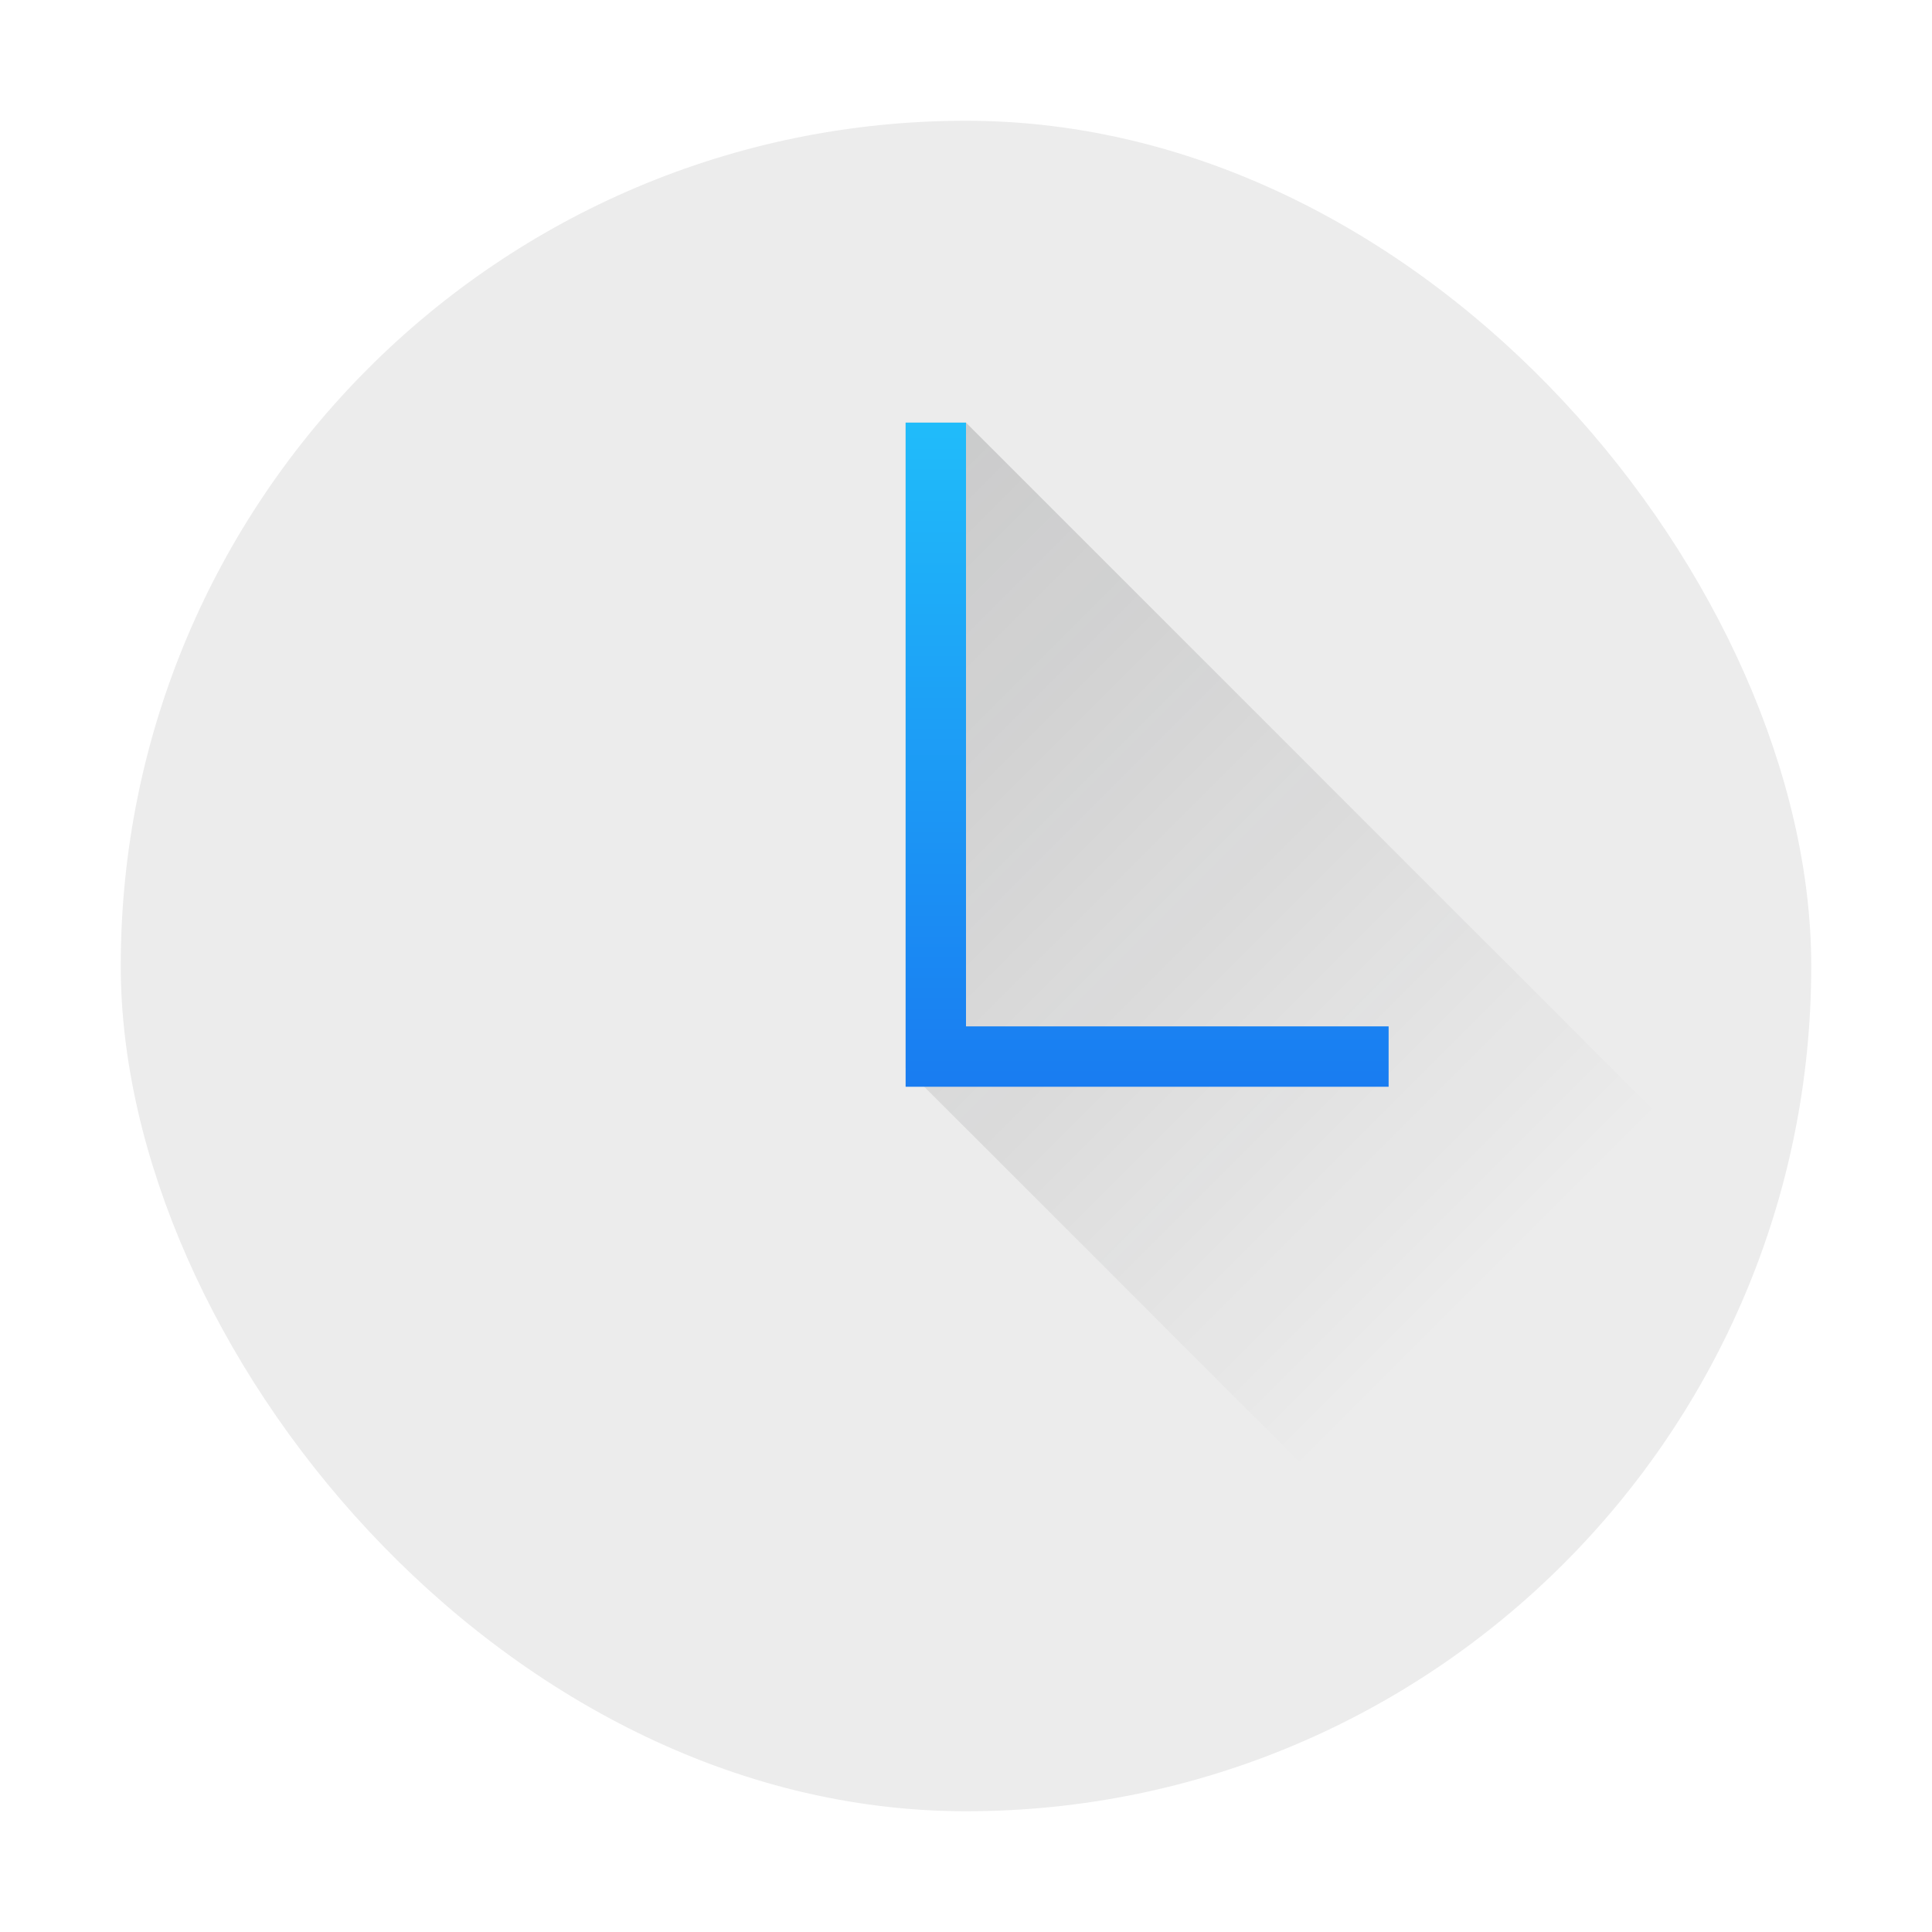 <?xml version="1.0" encoding="UTF-8" standalone="no"?>
<svg
   xmlns:dc="http://purl.org/dc/elements/1.1/"
   xmlns:cc="http://creativecommons.org/ns#"
   xmlns:rdf="http://www.w3.org/1999/02/22-rdf-syntax-ns#"
   xmlns:svg="http://www.w3.org/2000/svg"
   xmlns="http://www.w3.org/2000/svg"
   xmlns:xlink="http://www.w3.org/1999/xlink"
   id="svg2"
   height="32"
   version="1.1"
   width="32">
  <defs
     id="defs5455">
    <linearGradient
       gradientTransform="matrix(1 0 0 1 -384.571 -515.798)"
       gradientUnits="userSpaceOnUse"
       x2="407.571"
       y2="538.798"
       x1="393.571"
       y1="524.798"
       id="linearGradient4305"
       xlink:href="#linearGradient4227" />
    <linearGradient
       id="linearGradient4227">
      <stop
         id="stop4229"
         style="stop-color:#292c2f" />
      <stop
         id="stop4231"
         style="stop-opacity:0"
         offset="1" />
    </linearGradient>
    <linearGradient
       id="linearGradient4143">
      <stop
         id="stop4145"
         style="stop-color:#197cf1" />
      <stop
         id="stop4147"
         style="stop-color:#20bcfa"
         offset="1" />
    </linearGradient>
    <linearGradient
       gradientUnits="userSpaceOnUse"
       x2="0"
       y2="7"
       y1="18"
       id="linearGradient4216"
       xlink:href="#linearGradient4143" />
  </defs>
  <g
     transform="matrix(1 0 0 1 -384.571 -515.798)"
     id="layer1">
    <rect
       id="rect4179"
       style="fill:#ececec"
       height="28"
       rx="14"
       y="517.798"
       x="386.571"
       width="28" />
    <path
       transform="matrix(1 0 0 1 384.571 515.798)"
       d="M 15 7 L 15 17.691 L 24.283 26.975 C 26.56 25.304 28.302 22.963 29.234 20.234 L 16 7 L 15 7 z "
       id="path4294"
       style="fill:url(#linearGradient4305);opacity:0.2;fill-rule:evenodd" />
    <path
       transform="matrix(1 0 0 1 384.571 515.798)"
       d="M 15 7 L 15 17 L 15 18 L 23 18 L 23 17 L 16 17 L 16 7 L 15 7 z "
       id="rect4276"
       style="fill:url(#linearGradient4216)" />
  </g>
</svg>
